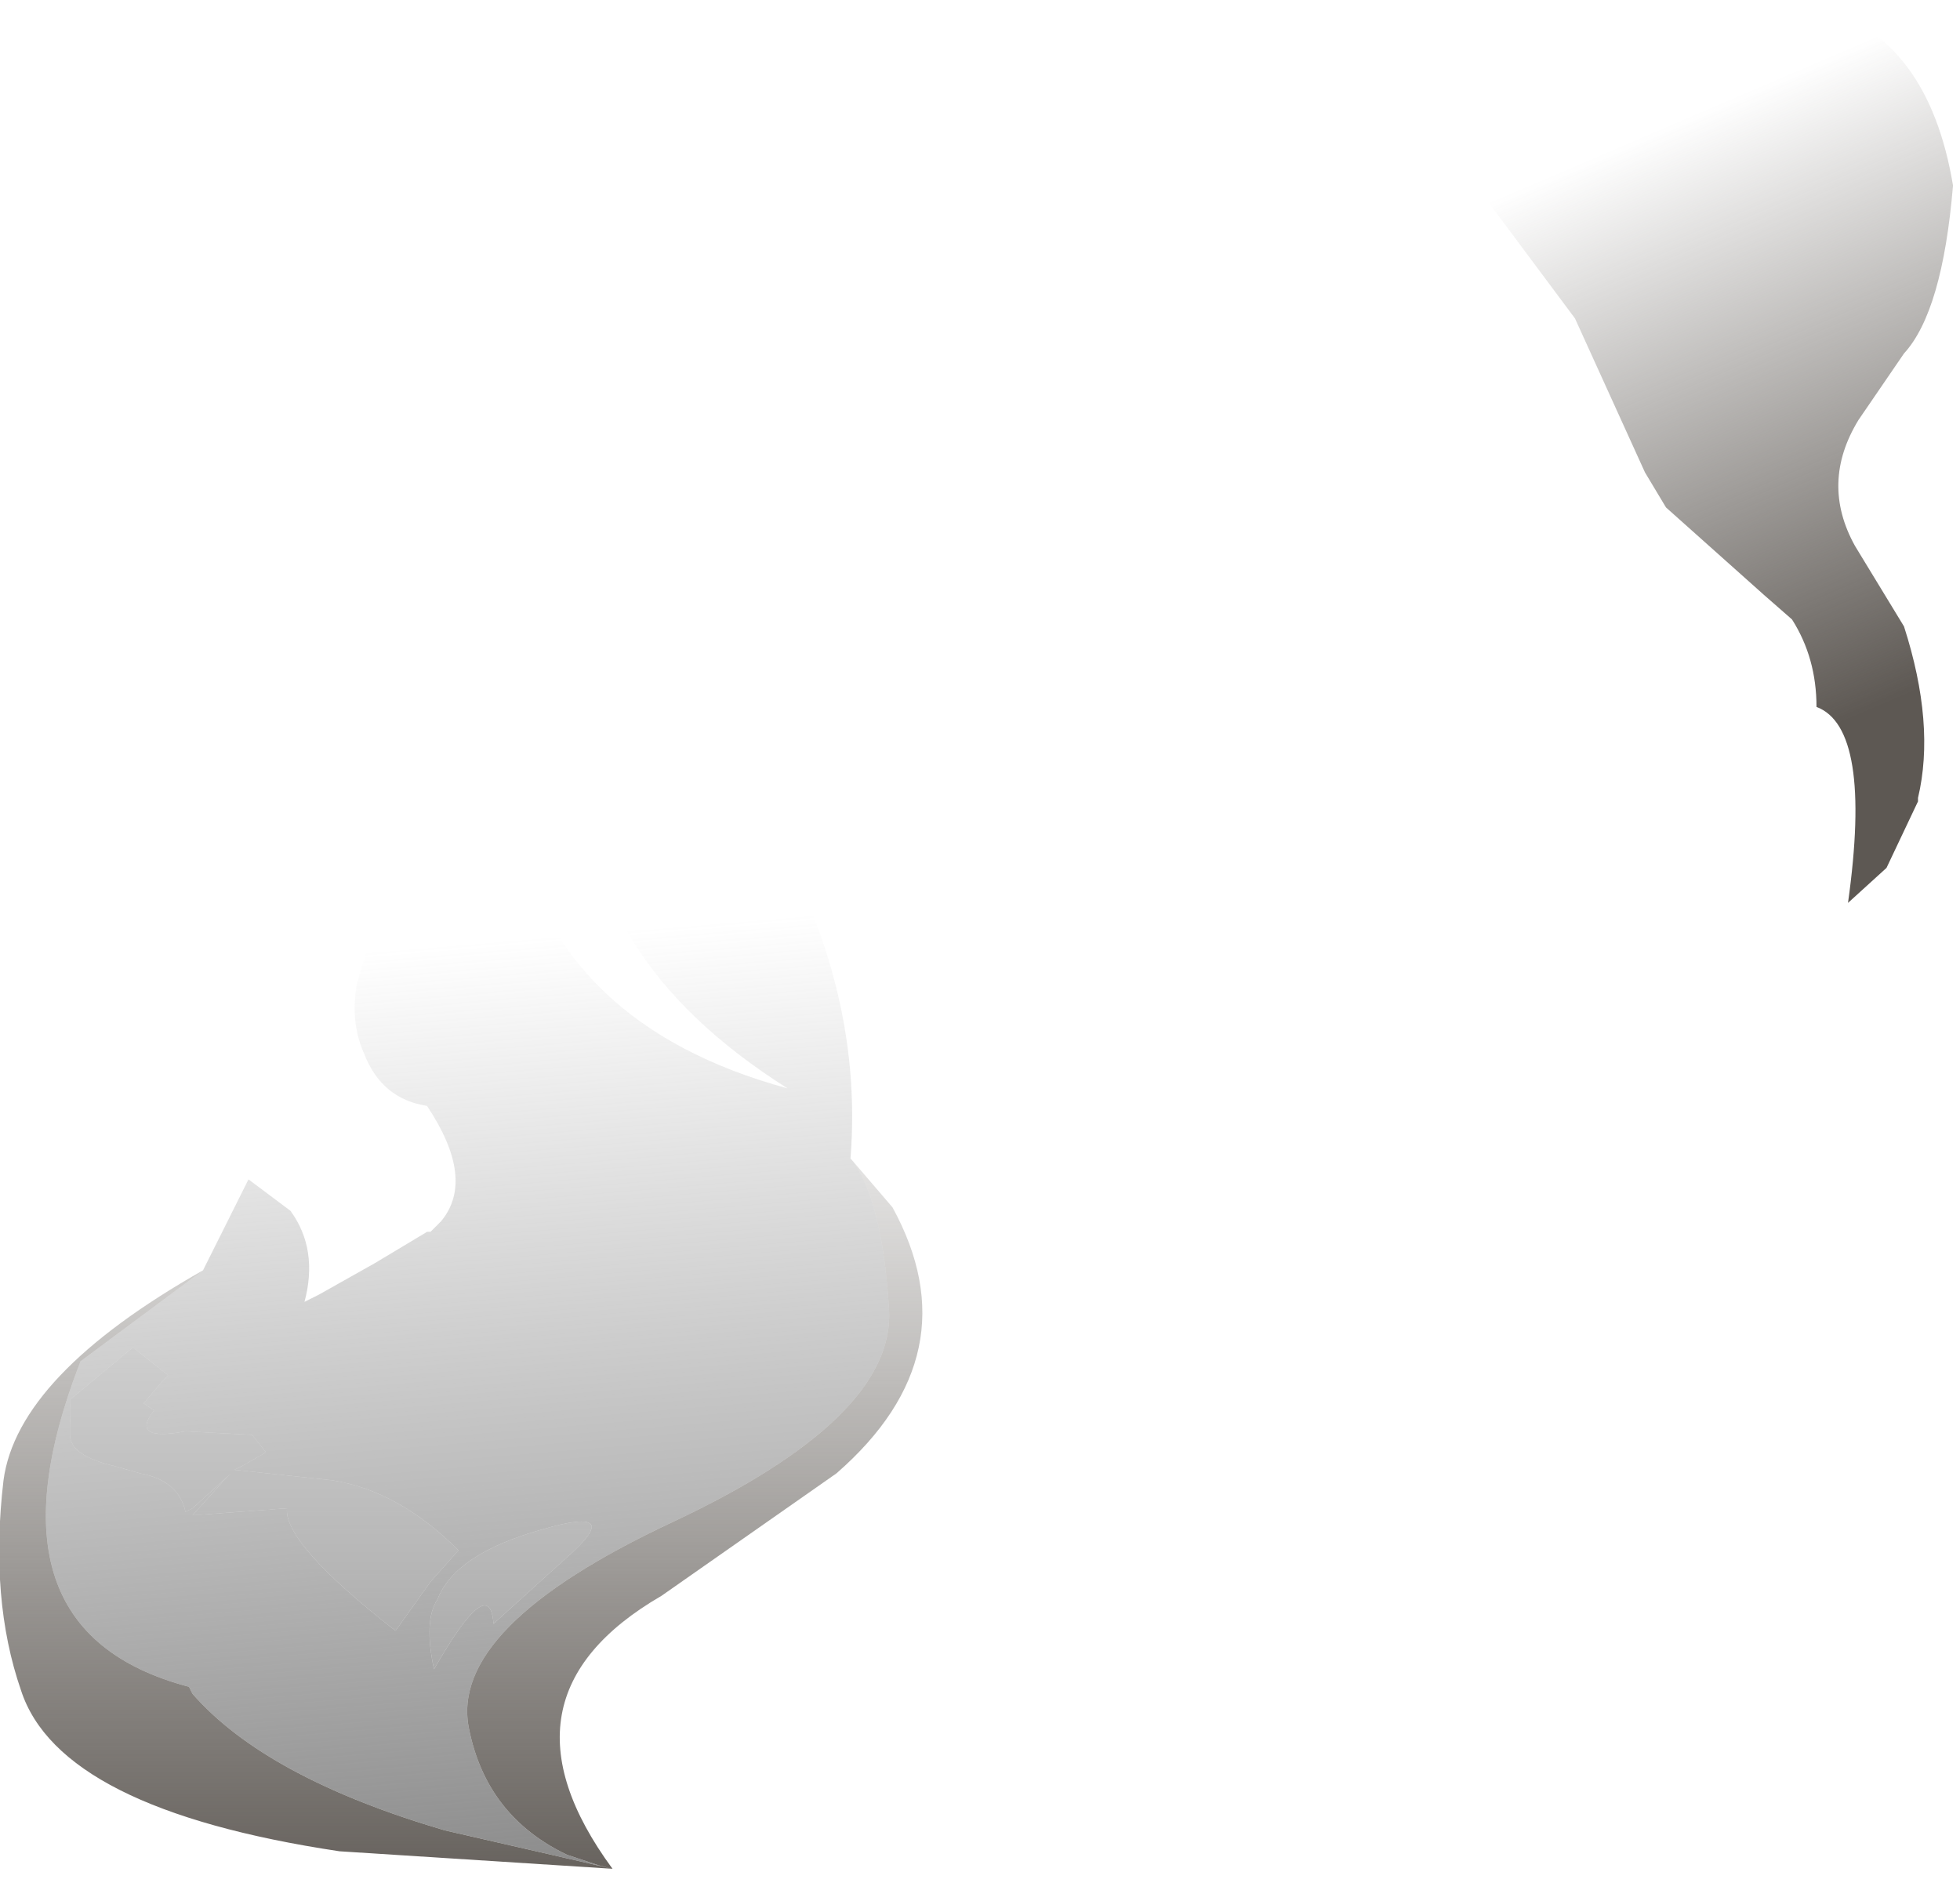 <?xml version="1.0" encoding="utf-8"?>
<svg version="1.1" id="Layer_1"
xmlns="http://www.w3.org/2000/svg"
xmlns:xlink="http://www.w3.org/1999/xlink"
width="28px" height="27px"
xml:space="preserve">
<g id="PathID_1595" transform="matrix(1, 0, 0, 1, 0, -3.9)">
<linearGradient
id="LinearGradID_438" gradientUnits="userSpaceOnUse" gradientTransform="matrix(0.002, 0.005, -0.007, 0.003, 24.15, 10.35)" spreadMethod ="pad" x1="-819.2" y1="0" x2="819.2" y2="0" >
<stop  offset="0" style="stop-color:#5D5853;stop-opacity:0" />
<stop  offset="1" style="stop-color:#5D5853;stop-opacity:1" />
</linearGradient>
<path style="fill:url(#LinearGradID_438) " d="M20.4 5.65Q22.65 4.45 24.1 4.1L24.25 4.05L26 4Q27.55 4.45 27.9 6.55Q27.75 8.35 27.2 8.95L26.55 9.9Q26 10.8 26.5 11.7L27.2 12.85Q27.65 14.25 27.4 15.3L27.4 15.35L26.95 16.3L26.4 16.8Q26.75 14.3 25.95 14Q25.95 13.3 25.6 12.75L25.2 12.4L23.8 11.15L23.5 10.65L22.5 8.45L20.75 6.1L20.4 5.65" />
<linearGradient
id="LinearGradID_439" gradientUnits="userSpaceOnUse" gradientTransform="matrix(0, 0.009, -0.012, 0.001, 7.2, 24.7)" spreadMethod ="pad" x1="-819.2" y1="0" x2="819.2" y2="0" >
<stop  offset="0" style="stop-color:#808080;stop-opacity:0" />
<stop  offset="1" style="stop-color:#808080;stop-opacity:1" />
</linearGradient>
<path style="fill:url(#LinearGradID_439) " d="M12.7 22.6Q12.8 24.15 9.6 25.65Q6.4 27.15 6.7 28.6Q6.95 29.85 8.1 30.4L8.55 30.55L8.75 30.6L6.35 30.05Q3.8 29.3 2.75 28.1L2.7 28Q-0.35 27.2 1.15 23.35L2.9 22.05L3.55 20.75L4.15 21.2Q4.55 21.75 4.35 22.5L4.45 22.45L4.55 22.4L5.35 21.95L6.1 21.5L6.15 21.5L6.3 21.35Q6.8 20.75 6.1 19.7Q5.45 19.6 5.2 18.95Q5 18.5 5.1 17.95L5.35 17.1Q5.5 16.45 6.3 15.55L7.15 14.5L7.35 15.7Q7.95 18.55 11.25 19.45Q8.25 17.55 8.4 14.8L8.65 13.2L8.65 12.8Q8.4 11.8 8.95 10.35L10.2 11.05L9.55 11.35Q9.45 12.05 9.7 12.95Q10 14.05 10.85 15.45Q12.35 17.9 12.15 20.45Q12.6 21 12.7 22.6M1 24.4Q1 24.7 1.65 24.85L2 24.95Q2.55 25.05 2.65 25.5L2.75 25.45L3.3 24.95L3.2 25.05L2.75 25.55L4.1 25.45Q4.05 25.95 5.65 27.2L6.15 26.5L6.55 26.05Q5.7 25.2 4.75 25.05L3.35 24.9L3.45 24.85L3.8 24.65L3.6 24.4L2.65 24.35Q1.85 24.5 2.2 24.05L2.05 23.95L2.35 23.6L2.4 23.55L1.9 23.15L1 23.9L1 24.4M7.75 25.75Q6.5 26.1 6.25 26.75Q6.05 27.05 6.2 27.75Q7 26.35 7.05 27.1L8.1 26.15Q8.95 25.4 7.75 25.75" />
<linearGradient
id="LinearGradID_440" gradientUnits="userSpaceOnUse" gradientTransform="matrix(0.001, 0.01, -0.002, 0, 5.9, 25.05)" spreadMethod ="pad" x1="-819.2" y1="0" x2="819.2" y2="0" >
<stop  offset="0" style="stop-color:#808080;stop-opacity:0" />
<stop  offset="1" style="stop-color:#808080;stop-opacity:1" />
</linearGradient>
<path style="fill:url(#LinearGradID_440) " d="M1 23.9L1.9 23.15L2.4 23.55L2.35 23.6L2.05 23.95L2.2 24.05Q1.85 24.5 2.65 24.35L3.6 24.4L3.8 24.65L3.45 24.85L3.35 24.9L4.75 25.05Q5.7 25.2 6.55 26.05L6.15 26.5L5.65 27.2Q4.05 25.95 4.1 25.45L2.75 25.55L3.2 25.05L3.3 24.95L2.75 25.45L2.65 25.5Q2.55 25.05 2 24.95L1.65 24.85Q1 24.7 1 24.4L1 23.9M8.1 26.15L7.05 27.1Q7 26.35 6.2 27.75Q6.05 27.05 6.25 26.75Q6.5 26.1 7.75 25.75Q8.95 25.4 8.1 26.15" />
<linearGradient
id="LinearGradID_441" gradientUnits="userSpaceOnUse" gradientTransform="matrix(0, 0.008, -0.005, 0, 4.1, 24.9)" spreadMethod ="pad" x1="-819.2" y1="0" x2="819.2" y2="0" >
<stop  offset="0" style="stop-color:#5D5853;stop-opacity:0" />
<stop  offset="1" style="stop-color:#5D5853;stop-opacity:1" />
</linearGradient>
<path style="fill:url(#LinearGradID_441) " d="M2.9 22.05L1.15 23.35Q-0.35 27.2 2.7 28L2.75 28.1Q3.8 29.3 6.35 30.05L8.75 30.6L8.55 30.55L8.1 30.4Q6.95 29.85 6.7 28.6Q6.4 27.15 9.6 25.65Q12.8 24.15 12.7 22.6Q12.6 21 12.15 20.45L12.75 21.15Q13.9 23.25 11.95 24.95L9.45 26.7Q6.95 28.15 8.75 30.6L4.85 30.35Q0.85 29.75 0.3 28.05Q-0.15 26.75 0.05 25.05Q0.25 23.55 2.9 22.05" />
</g>
</svg>
